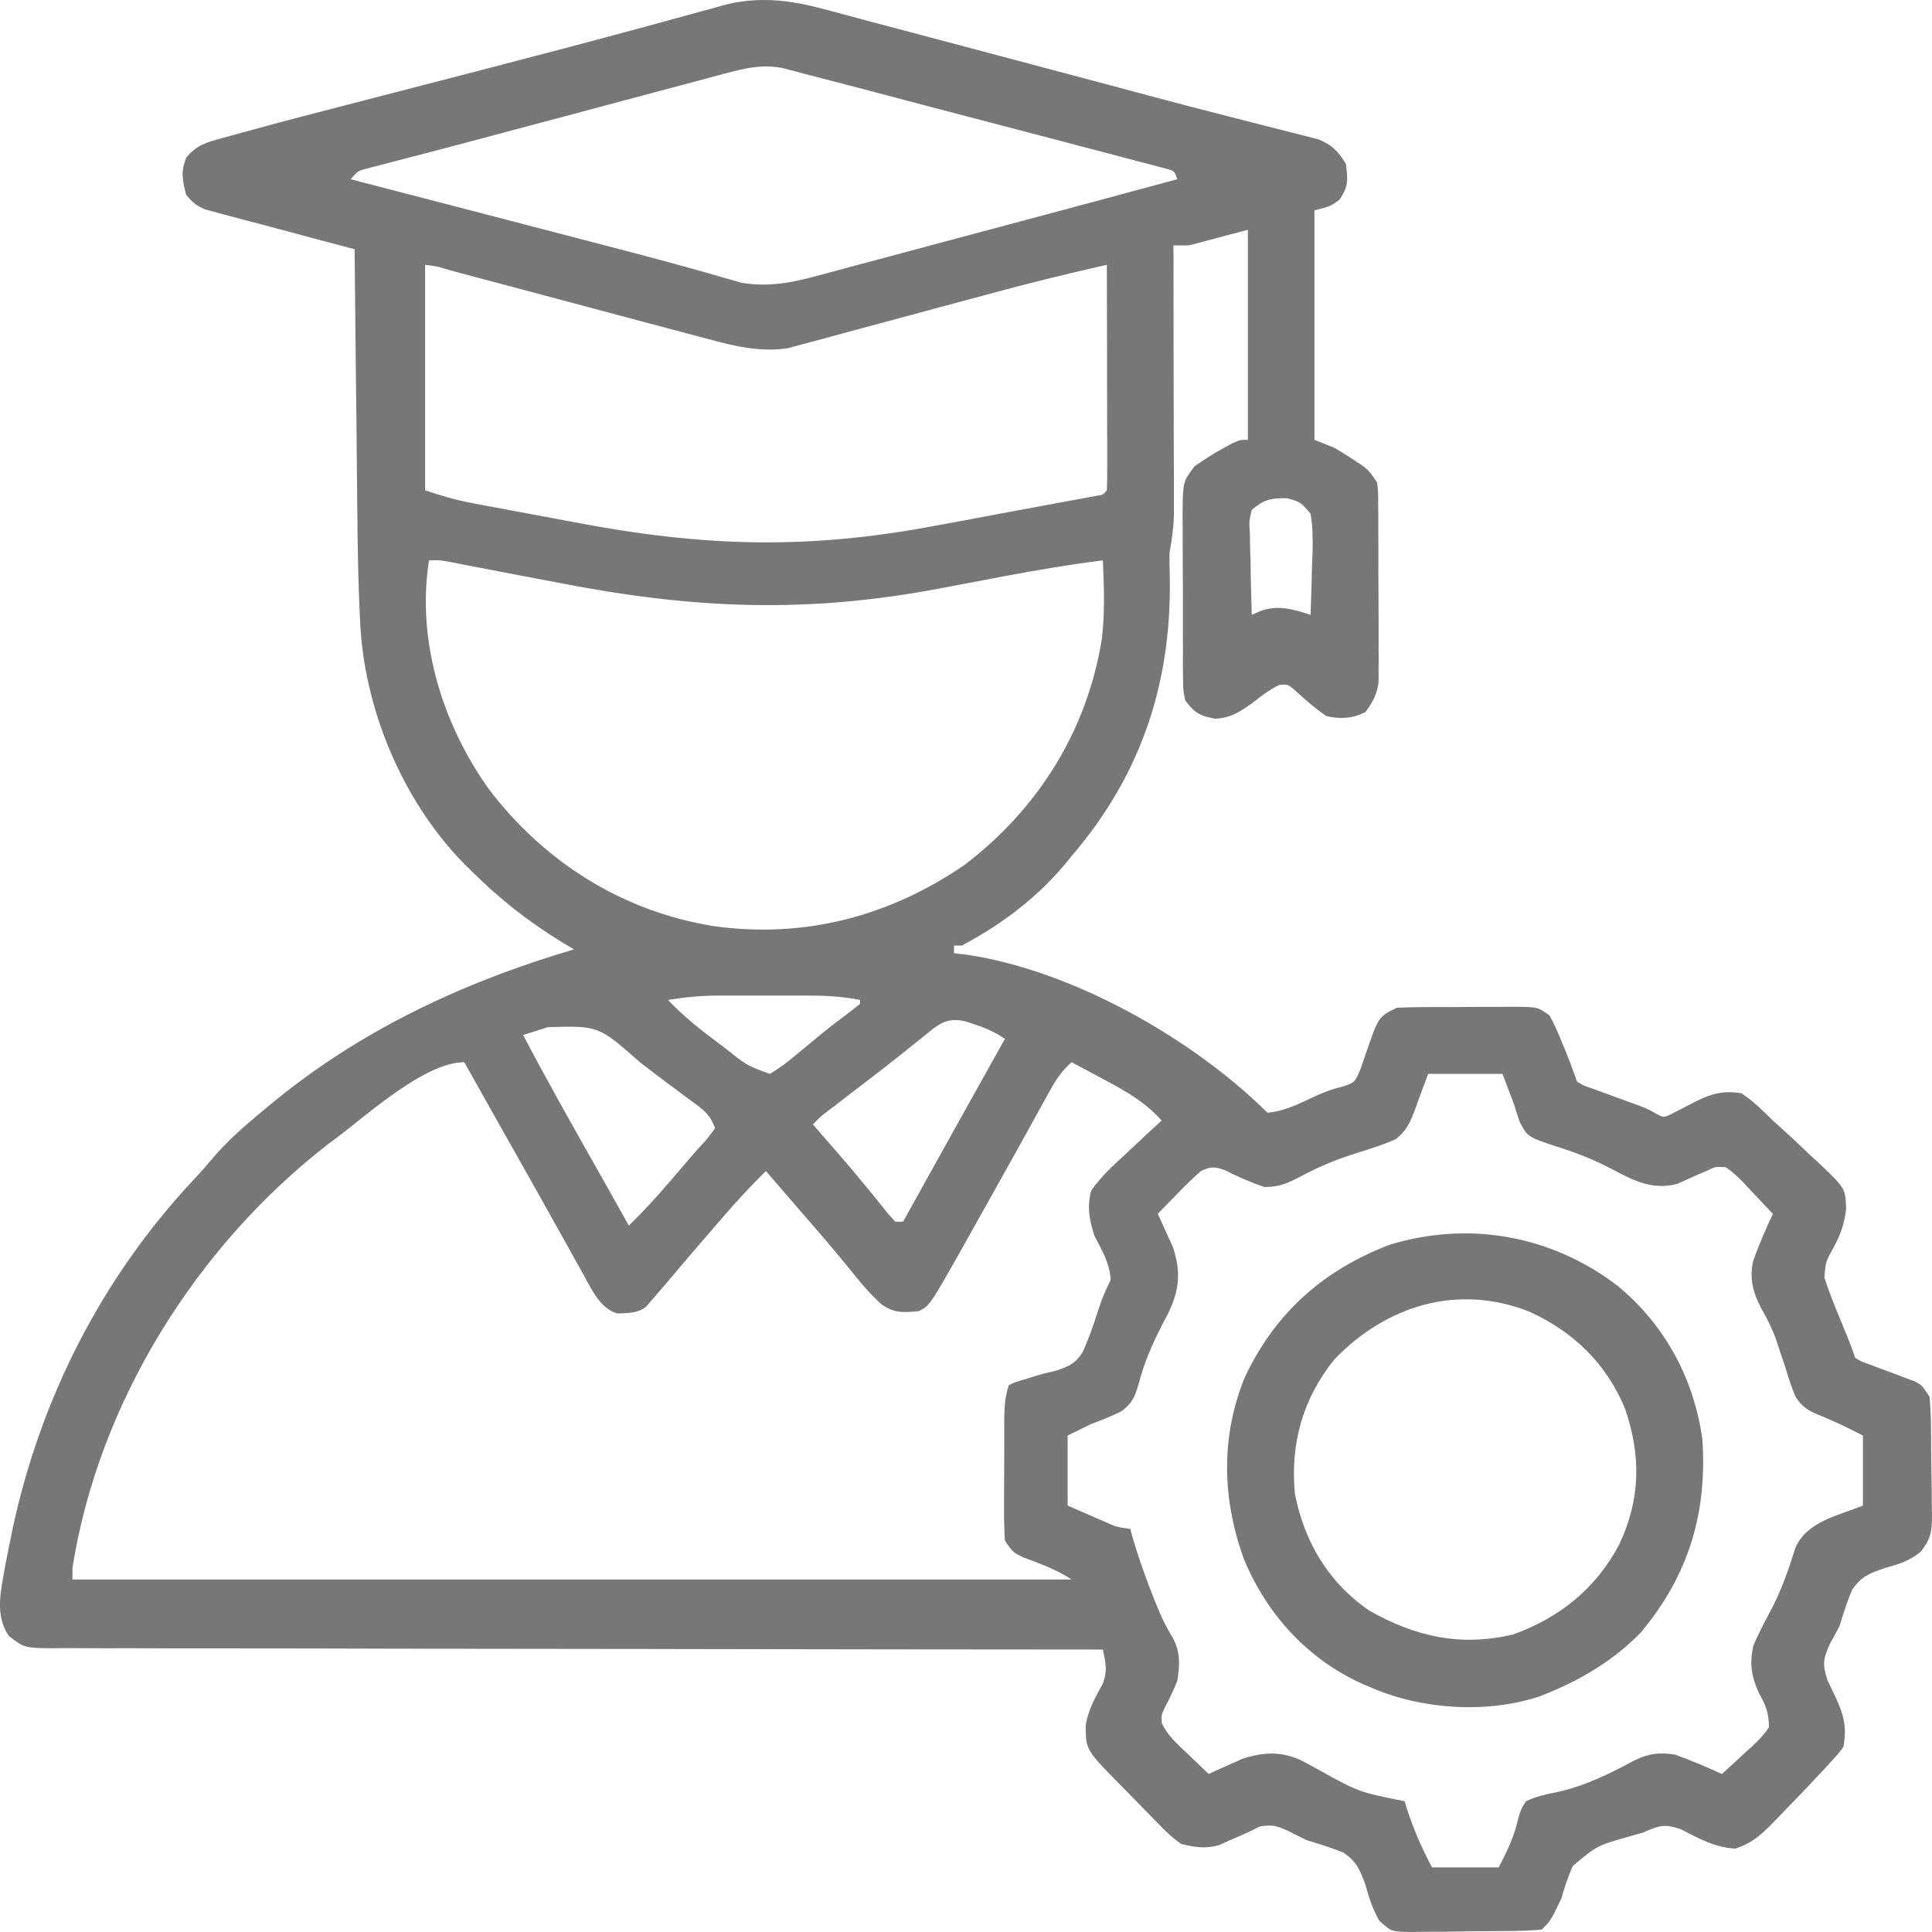 <svg width="20" height="20" viewBox="0 0 20 20" fill="none" xmlns="http://www.w3.org/2000/svg">
<path d="M8.534 0.096C8.572 0.106 8.61 0.116 8.649 0.126C8.774 0.159 8.899 0.193 9.024 0.227C9.112 0.25 9.201 0.273 9.289 0.297C9.523 0.359 9.757 0.421 9.99 0.483C10.222 0.545 10.454 0.607 10.686 0.668C10.958 0.74 11.229 0.812 11.501 0.885C11.873 0.985 12.246 1.085 12.62 1.18C12.762 1.216 12.903 1.253 13.045 1.289C13.109 1.306 13.174 1.322 13.238 1.338C13.326 1.36 13.413 1.382 13.501 1.405C13.573 1.423 13.573 1.423 13.647 1.442C13.792 1.502 13.849 1.563 13.932 1.694C13.955 1.857 13.96 1.938 13.861 2.072C13.77 2.137 13.77 2.137 13.607 2.177C13.607 2.961 13.607 3.745 13.607 4.553C13.674 4.58 13.741 4.606 13.81 4.634C13.875 4.671 13.938 4.711 14 4.752C14.031 4.772 14.062 4.792 14.095 4.813C14.175 4.875 14.175 4.875 14.256 4.996C14.267 5.092 14.267 5.092 14.267 5.206C14.268 5.249 14.268 5.292 14.268 5.336C14.268 5.405 14.268 5.405 14.268 5.476C14.269 5.524 14.269 5.572 14.269 5.621C14.269 5.721 14.269 5.822 14.269 5.923C14.269 6.077 14.27 6.231 14.271 6.386C14.271 6.484 14.271 6.581 14.271 6.679C14.271 6.725 14.272 6.772 14.272 6.819C14.272 6.884 14.272 6.884 14.271 6.95C14.271 6.988 14.271 7.025 14.271 7.064C14.253 7.192 14.21 7.268 14.135 7.372C13.998 7.439 13.874 7.447 13.729 7.412C13.616 7.334 13.517 7.249 13.417 7.156C13.332 7.082 13.332 7.082 13.242 7.091C13.14 7.14 13.058 7.204 12.969 7.274C12.838 7.367 12.741 7.433 12.578 7.44C12.412 7.408 12.371 7.381 12.269 7.251C12.248 7.146 12.248 7.146 12.247 7.025C12.247 6.98 12.246 6.935 12.245 6.888C12.246 6.815 12.246 6.815 12.246 6.74C12.246 6.69 12.245 6.64 12.245 6.588C12.245 6.482 12.245 6.375 12.245 6.269C12.246 6.133 12.245 5.997 12.244 5.862C12.243 5.732 12.243 5.602 12.243 5.472C12.243 5.423 12.242 5.374 12.242 5.324C12.245 4.987 12.245 4.987 12.366 4.827C12.463 4.76 12.558 4.696 12.662 4.641C12.693 4.624 12.724 4.607 12.756 4.59C12.837 4.553 12.837 4.553 12.918 4.553C12.918 3.835 12.918 3.118 12.918 2.379C12.717 2.432 12.516 2.485 12.309 2.54C12.256 2.54 12.202 2.54 12.147 2.54C12.147 2.576 12.147 2.612 12.148 2.65C12.148 2.992 12.149 3.335 12.149 3.677C12.149 3.853 12.15 4.029 12.15 4.205C12.151 4.375 12.151 4.545 12.151 4.715C12.151 4.78 12.151 4.844 12.152 4.909C12.152 5 12.152 5.091 12.152 5.182C12.152 5.234 12.152 5.285 12.152 5.338C12.148 5.47 12.131 5.592 12.107 5.721C12.105 5.781 12.106 5.841 12.108 5.901C12.142 7.023 11.834 7.998 11.093 8.862C11.068 8.892 11.044 8.922 11.019 8.953C10.727 9.3 10.358 9.577 9.957 9.788C9.93 9.788 9.904 9.788 9.876 9.788C9.876 9.814 9.876 9.841 9.876 9.868C9.916 9.873 9.956 9.878 9.998 9.882C11.089 10.039 12.343 10.747 13.121 11.519C13.277 11.504 13.404 11.447 13.544 11.381C13.664 11.324 13.767 11.278 13.897 11.249C14.026 11.205 14.026 11.205 14.086 11.061C14.105 11.007 14.124 10.952 14.142 10.898C14.271 10.525 14.271 10.525 14.459 10.432C14.564 10.428 14.667 10.425 14.772 10.425C14.803 10.425 14.834 10.425 14.866 10.425C14.931 10.425 14.997 10.425 15.063 10.425C15.163 10.424 15.263 10.424 15.364 10.423C15.428 10.423 15.491 10.423 15.555 10.423C15.585 10.422 15.615 10.422 15.646 10.422C15.918 10.423 15.918 10.423 16.041 10.512C16.091 10.606 16.132 10.694 16.17 10.792C16.181 10.817 16.191 10.843 16.202 10.869C16.246 10.977 16.287 11.086 16.325 11.197C16.395 11.239 16.395 11.239 16.483 11.268C16.531 11.286 16.531 11.286 16.58 11.304C16.614 11.316 16.647 11.328 16.682 11.341C16.748 11.365 16.814 11.389 16.881 11.414C16.91 11.424 16.94 11.435 16.97 11.446C17.055 11.479 17.055 11.479 17.139 11.526C17.224 11.573 17.224 11.573 17.338 11.514C17.405 11.479 17.405 11.479 17.473 11.444C17.668 11.341 17.806 11.279 18.028 11.318C18.15 11.398 18.249 11.498 18.353 11.6C18.416 11.658 18.48 11.715 18.544 11.773C18.609 11.834 18.673 11.896 18.738 11.957C18.771 11.987 18.805 12.018 18.839 12.049C19.104 12.303 19.104 12.303 19.111 12.514C19.095 12.664 19.052 12.785 18.979 12.918C18.898 13.064 18.898 13.064 18.886 13.225C18.931 13.365 18.985 13.502 19.042 13.638C19.16 13.925 19.16 13.925 19.204 14.056C19.272 14.097 19.272 14.097 19.356 14.125C19.402 14.143 19.402 14.143 19.449 14.161C19.481 14.173 19.513 14.185 19.547 14.197C19.61 14.22 19.673 14.244 19.736 14.269C19.765 14.279 19.793 14.289 19.822 14.3C19.894 14.338 19.894 14.338 19.975 14.459C19.984 14.57 19.989 14.678 19.99 14.789C19.99 14.822 19.991 14.854 19.991 14.887C19.992 14.956 19.992 15.025 19.992 15.093C19.993 15.198 19.995 15.302 19.997 15.407C19.997 15.474 19.997 15.54 19.998 15.607C19.998 15.638 19.999 15.669 20 15.702C19.999 15.864 19.983 15.939 19.88 16.067C19.758 16.161 19.657 16.193 19.509 16.233C19.349 16.289 19.267 16.319 19.171 16.46C19.121 16.583 19.081 16.707 19.042 16.834C19.011 16.894 18.979 16.953 18.946 17.011C18.871 17.176 18.864 17.228 18.92 17.398C18.948 17.457 18.976 17.516 19.004 17.574C19.09 17.762 19.119 17.877 19.083 18.083C19.03 18.156 19.03 18.156 18.96 18.231C18.935 18.259 18.909 18.287 18.883 18.316C18.855 18.345 18.827 18.375 18.799 18.405C18.771 18.434 18.744 18.464 18.715 18.494C18.629 18.585 18.542 18.675 18.454 18.765C18.41 18.811 18.41 18.811 18.365 18.858C18.234 18.991 18.143 19.078 17.964 19.137C17.747 19.125 17.586 19.03 17.395 18.934C17.227 18.878 17.175 18.899 17.014 18.968C16.962 18.984 16.909 18.999 16.856 19.014C16.532 19.106 16.532 19.106 16.282 19.316C16.233 19.427 16.196 19.536 16.163 19.653C16.053 19.883 16.053 19.883 15.96 19.975C15.842 19.985 15.729 19.989 15.611 19.99C15.577 19.99 15.542 19.991 15.507 19.991C15.433 19.992 15.36 19.992 15.287 19.992C15.175 19.993 15.063 19.995 14.95 19.997C14.879 19.997 14.808 19.997 14.737 19.998C14.703 19.998 14.67 19.999 14.635 20C14.403 19.998 14.403 19.998 14.277 19.881C14.208 19.76 14.172 19.646 14.135 19.512C14.077 19.355 14.045 19.272 13.905 19.177C13.78 19.127 13.655 19.088 13.526 19.049C13.46 19.017 13.394 18.985 13.329 18.951C13.209 18.899 13.174 18.886 13.042 18.908C13.001 18.928 12.96 18.948 12.918 18.968C12.851 18.999 12.785 19.028 12.718 19.056C12.685 19.071 12.653 19.086 12.62 19.101C12.473 19.14 12.376 19.123 12.228 19.089C12.111 19.001 12.111 19.001 11.998 18.886C11.978 18.865 11.958 18.845 11.937 18.824C11.873 18.759 11.81 18.694 11.747 18.629C11.703 18.585 11.66 18.541 11.617 18.497C11.239 18.115 11.239 18.115 11.24 17.858C11.264 17.699 11.341 17.567 11.417 17.427C11.467 17.293 11.445 17.213 11.417 17.076C11.394 17.076 11.37 17.076 11.346 17.076C9.947 17.075 8.548 17.074 7.149 17.071C6.981 17.07 6.814 17.07 6.646 17.07C6.612 17.07 6.579 17.07 6.544 17.07C6.003 17.069 5.462 17.068 4.92 17.068C4.365 17.068 3.809 17.067 3.254 17.065C2.911 17.064 2.568 17.064 2.225 17.064C1.99 17.065 1.755 17.064 1.52 17.063C1.385 17.062 1.249 17.062 1.113 17.063C0.966 17.063 0.819 17.062 0.672 17.061C0.629 17.062 0.587 17.062 0.542 17.063C0.254 17.059 0.254 17.059 0.095 16.939C-0.062 16.719 0.013 16.454 0.055 16.202C0.071 16.12 0.087 16.038 0.104 15.956C0.113 15.912 0.122 15.868 0.131 15.823C0.423 14.469 1.055 13.225 2.007 12.21C2.085 12.127 2.159 12.041 2.233 11.954C2.376 11.793 2.531 11.656 2.697 11.519C2.728 11.493 2.728 11.493 2.759 11.467C3.695 10.681 4.773 10.173 5.942 9.828C5.889 9.796 5.889 9.796 5.835 9.764C5.482 9.55 5.18 9.313 4.887 9.023C4.855 8.991 4.822 8.959 4.789 8.926C4.161 8.276 3.769 7.334 3.728 6.436C3.726 6.405 3.725 6.374 3.723 6.342C3.706 5.966 3.702 5.591 3.698 5.215C3.697 5.138 3.697 5.061 3.696 4.985C3.694 4.786 3.691 4.587 3.69 4.388C3.687 4.184 3.685 3.98 3.683 3.776C3.679 3.377 3.675 2.978 3.671 2.58C3.622 2.567 3.574 2.554 3.524 2.541C3.344 2.494 3.164 2.446 2.984 2.397C2.906 2.377 2.828 2.356 2.751 2.335C2.639 2.306 2.527 2.276 2.415 2.246C2.38 2.237 2.345 2.228 2.309 2.218C2.277 2.209 2.244 2.201 2.211 2.191C2.182 2.184 2.154 2.176 2.124 2.168C2.034 2.131 1.988 2.092 1.927 2.016C1.888 1.868 1.869 1.775 1.929 1.631C2.032 1.503 2.141 1.472 2.295 1.431C2.324 1.423 2.353 1.415 2.382 1.407C2.474 1.381 2.565 1.356 2.657 1.332C2.714 1.316 2.771 1.301 2.828 1.285C3.007 1.237 3.186 1.19 3.366 1.144C3.432 1.127 3.499 1.109 3.566 1.092C3.743 1.046 3.92 1 4.096 0.955C4.389 0.879 4.681 0.803 4.973 0.728C5.046 0.709 5.118 0.69 5.19 0.671C5.63 0.557 6.068 0.442 6.506 0.323C6.549 0.311 6.592 0.3 6.637 0.288C6.827 0.236 7.017 0.185 7.206 0.132C7.271 0.114 7.337 0.096 7.402 0.079C7.443 0.067 7.443 0.067 7.485 0.055C7.846 -0.041 8.179 -0.001 8.534 0.096ZM7.522 0.757C7.48 0.768 7.48 0.768 7.437 0.779C7.344 0.804 7.252 0.829 7.159 0.854C7.094 0.871 7.029 0.888 6.963 0.906C6.79 0.952 6.618 0.998 6.445 1.044C6.273 1.09 6.101 1.136 5.93 1.182C5.729 1.235 5.529 1.289 5.328 1.342C5.031 1.422 4.733 1.501 4.435 1.579C4.361 1.599 4.361 1.599 4.285 1.618C4.194 1.642 4.104 1.665 4.013 1.689C3.974 1.699 3.935 1.709 3.894 1.72C3.861 1.729 3.827 1.737 3.792 1.746C3.703 1.771 3.703 1.771 3.63 1.855C3.669 1.865 3.707 1.875 3.747 1.886C4.116 1.982 4.484 2.077 4.853 2.173C5.042 2.223 5.232 2.272 5.421 2.321C5.604 2.369 5.787 2.417 5.97 2.464C6.042 2.483 6.114 2.501 6.185 2.52C6.513 2.605 6.841 2.691 7.167 2.782C7.209 2.794 7.25 2.805 7.292 2.817C7.364 2.837 7.435 2.858 7.507 2.879C7.537 2.887 7.568 2.896 7.599 2.905C7.624 2.912 7.649 2.92 7.675 2.927C7.952 2.973 8.19 2.929 8.456 2.856C8.509 2.842 8.509 2.842 8.562 2.828C8.677 2.797 8.791 2.766 8.906 2.735C8.986 2.714 9.066 2.692 9.147 2.671C9.358 2.615 9.569 2.558 9.78 2.501C9.993 2.444 10.207 2.387 10.421 2.33C11.01 2.173 11.599 2.015 12.188 1.855C12.156 1.769 12.156 1.769 12.078 1.748C12.033 1.736 12.033 1.736 11.987 1.724C11.952 1.714 11.918 1.705 11.882 1.696C11.844 1.686 11.805 1.676 11.766 1.666C11.726 1.655 11.686 1.644 11.645 1.634C11.512 1.598 11.379 1.564 11.245 1.529C11.153 1.505 11.061 1.48 10.969 1.456C10.775 1.405 10.582 1.355 10.388 1.304C10.139 1.239 9.891 1.174 9.643 1.109C9.452 1.058 9.262 1.008 9.071 0.958C8.98 0.934 8.888 0.91 8.797 0.886C8.669 0.853 8.541 0.819 8.412 0.786C8.375 0.776 8.337 0.766 8.298 0.756C8.263 0.746 8.228 0.737 8.191 0.728C8.161 0.72 8.131 0.712 8.1 0.704C7.893 0.665 7.723 0.703 7.522 0.757ZM4.401 2.741C4.401 3.512 4.401 4.282 4.401 5.076C4.566 5.131 4.709 5.174 4.877 5.206C4.922 5.214 4.967 5.223 5.013 5.232C5.062 5.241 5.11 5.25 5.16 5.259C5.21 5.268 5.261 5.278 5.313 5.288C5.421 5.308 5.528 5.328 5.636 5.348C5.744 5.368 5.852 5.388 5.961 5.409C7.278 5.66 8.358 5.692 9.673 5.444C9.748 5.43 9.823 5.416 9.898 5.403C10.083 5.369 10.267 5.334 10.452 5.299C10.571 5.277 10.69 5.255 10.809 5.233C10.888 5.218 10.966 5.204 11.044 5.189C11.081 5.183 11.118 5.176 11.156 5.169C11.19 5.163 11.223 5.157 11.258 5.15C11.288 5.145 11.318 5.139 11.348 5.133C11.418 5.123 11.418 5.123 11.458 5.076C11.461 5.004 11.463 4.931 11.462 4.858C11.462 4.811 11.462 4.764 11.462 4.716C11.462 4.64 11.462 4.64 11.462 4.562C11.462 4.51 11.462 4.458 11.461 4.405C11.461 4.267 11.461 4.129 11.46 3.991C11.46 3.85 11.46 3.71 11.46 3.569C11.459 3.293 11.459 3.017 11.458 2.741C11.035 2.837 10.614 2.94 10.196 3.055C10.046 3.095 9.895 3.136 9.745 3.176C9.556 3.227 9.367 3.278 9.178 3.329C9.024 3.371 8.869 3.413 8.714 3.454C8.655 3.47 8.597 3.486 8.539 3.502C8.457 3.524 8.376 3.546 8.294 3.567C8.248 3.58 8.202 3.592 8.154 3.605C7.864 3.649 7.59 3.58 7.31 3.504C7.279 3.496 7.248 3.488 7.216 3.479C7.114 3.452 7.012 3.425 6.91 3.398C6.839 3.379 6.768 3.36 6.696 3.341C6.51 3.292 6.324 3.242 6.137 3.192C5.91 3.131 5.682 3.071 5.455 3.01C5.278 2.963 5.102 2.916 4.925 2.869C4.861 2.852 4.798 2.835 4.734 2.818C4.69 2.806 4.69 2.806 4.645 2.794C4.525 2.757 4.525 2.757 4.401 2.741ZM12.958 5.278C12.93 5.394 12.93 5.394 12.939 5.527C12.939 5.576 12.94 5.625 12.941 5.675C12.942 5.726 12.944 5.777 12.946 5.829C12.947 5.88 12.947 5.932 12.948 5.984C12.951 6.111 12.954 6.238 12.958 6.365C12.989 6.351 13.019 6.338 13.051 6.324C13.231 6.26 13.389 6.306 13.567 6.365C13.574 6.194 13.578 6.023 13.582 5.852C13.584 5.803 13.586 5.754 13.588 5.704C13.59 5.572 13.59 5.449 13.567 5.318C13.463 5.197 13.463 5.197 13.323 5.157C13.149 5.157 13.091 5.169 12.958 5.278ZM4.441 5.801C4.311 6.628 4.577 7.49 5.059 8.167C5.634 8.925 6.446 9.437 7.393 9.588C8.334 9.718 9.213 9.484 9.99 8.95C10.751 8.366 11.249 7.569 11.405 6.623C11.439 6.35 11.429 6.075 11.417 5.801C11.072 5.844 10.732 5.902 10.39 5.966C10.328 5.978 10.328 5.978 10.265 5.99C10.092 6.022 9.92 6.055 9.747 6.088C8.355 6.354 7.177 6.305 5.784 6.033C5.595 5.997 5.405 5.961 5.216 5.925C5.116 5.905 5.015 5.886 4.915 5.867C4.871 5.858 4.826 5.85 4.78 5.841C4.741 5.833 4.702 5.825 4.661 5.818C4.559 5.798 4.559 5.798 4.441 5.801ZM6.915 10.351C7.077 10.522 7.254 10.662 7.442 10.802C7.471 10.823 7.499 10.845 7.528 10.867C7.732 11.03 7.732 11.03 7.97 11.117C8.073 11.054 8.153 10.996 8.243 10.918C8.294 10.876 8.344 10.835 8.394 10.794C8.418 10.773 8.443 10.753 8.468 10.732C8.561 10.654 8.658 10.581 8.756 10.507C8.805 10.47 8.855 10.432 8.903 10.392C8.903 10.378 8.903 10.365 8.903 10.351C8.709 10.313 8.522 10.305 8.326 10.306C8.295 10.306 8.263 10.306 8.231 10.306C8.165 10.306 8.099 10.306 8.033 10.306C7.932 10.306 7.832 10.306 7.731 10.306C7.667 10.306 7.602 10.306 7.538 10.306C7.508 10.306 7.478 10.306 7.448 10.306C7.266 10.306 7.094 10.322 6.915 10.351ZM9.549 10.739C9.498 10.779 9.448 10.82 9.397 10.86C9.37 10.882 9.343 10.903 9.315 10.926C9.124 11.078 8.929 11.226 8.735 11.374C8.705 11.397 8.675 11.42 8.645 11.444C8.618 11.464 8.592 11.485 8.564 11.505C8.492 11.561 8.492 11.561 8.416 11.64C8.462 11.693 8.462 11.693 8.509 11.748C8.552 11.796 8.594 11.845 8.636 11.894C8.658 11.919 8.68 11.945 8.703 11.971C8.872 12.167 9.036 12.367 9.197 12.569C9.22 12.595 9.244 12.62 9.268 12.647C9.294 12.647 9.321 12.647 9.349 12.647C9.366 12.615 9.384 12.583 9.402 12.551C9.735 11.951 10.068 11.352 10.403 10.754C10.297 10.684 10.218 10.647 10.099 10.608C10.068 10.598 10.036 10.587 10.004 10.576C9.794 10.52 9.704 10.613 9.549 10.739ZM5.673 10.633C5.601 10.656 5.601 10.656 5.527 10.679C5.471 10.696 5.471 10.696 5.415 10.714C5.68 11.218 5.961 11.714 6.242 12.21C6.332 12.369 6.421 12.528 6.51 12.687C6.668 12.534 6.813 12.373 6.956 12.206C6.987 12.17 6.987 12.17 7.018 12.134C7.059 12.086 7.099 12.039 7.14 11.991C7.179 11.945 7.22 11.899 7.261 11.854C7.325 11.785 7.325 11.785 7.402 11.68C7.35 11.525 7.256 11.469 7.128 11.376C7.08 11.34 7.032 11.304 6.984 11.268C6.959 11.25 6.934 11.231 6.909 11.213C6.813 11.141 6.718 11.068 6.623 10.995C6.196 10.618 6.196 10.618 5.673 10.633ZM3.508 11.761C3.472 11.788 3.436 11.815 3.398 11.843C2.03 12.903 1.021 14.519 0.75 16.23C0.75 16.27 0.75 16.31 0.75 16.351C4.163 16.351 7.576 16.351 11.093 16.351C10.936 16.247 10.77 16.189 10.594 16.122C10.484 16.069 10.484 16.069 10.403 15.948C10.396 15.836 10.393 15.727 10.394 15.615C10.394 15.582 10.394 15.55 10.394 15.516C10.394 15.447 10.394 15.378 10.395 15.309C10.396 15.204 10.396 15.098 10.396 14.993C10.396 14.926 10.396 14.859 10.396 14.792C10.396 14.761 10.396 14.729 10.396 14.696C10.398 14.566 10.402 14.462 10.444 14.338C10.515 14.305 10.515 14.305 10.606 14.28C10.655 14.264 10.655 14.264 10.706 14.248C10.809 14.217 10.809 14.217 10.906 14.196C11.044 14.156 11.139 14.117 11.212 13.988C11.274 13.849 11.323 13.707 11.369 13.563C11.405 13.449 11.444 13.356 11.498 13.251C11.489 13.081 11.408 12.942 11.33 12.794C11.277 12.63 11.251 12.494 11.296 12.325C11.4 12.177 11.527 12.06 11.661 11.939C11.695 11.906 11.73 11.874 11.766 11.84C11.852 11.759 11.938 11.679 12.025 11.6C11.857 11.411 11.668 11.303 11.445 11.184C11.411 11.166 11.377 11.148 11.342 11.129C11.259 11.084 11.176 11.04 11.093 10.996C10.981 11.094 10.917 11.201 10.846 11.331C10.81 11.396 10.81 11.396 10.773 11.463C10.76 11.486 10.747 11.509 10.734 11.533C10.694 11.605 10.654 11.678 10.614 11.751C10.558 11.851 10.502 11.952 10.446 12.053C10.316 12.287 10.185 12.521 10.053 12.755C10.03 12.796 10.007 12.837 9.984 12.879C9.625 13.516 9.625 13.516 9.511 13.573C9.352 13.588 9.26 13.596 9.127 13.504C9.026 13.413 8.944 13.321 8.859 13.215C8.712 13.033 8.562 12.854 8.408 12.677C8.379 12.643 8.379 12.643 8.348 12.608C8.31 12.563 8.271 12.519 8.232 12.474C8.131 12.357 8.03 12.24 7.929 12.123C7.77 12.277 7.623 12.439 7.478 12.606C7.455 12.633 7.432 12.659 7.409 12.686C7.236 12.884 7.065 13.085 6.896 13.286C6.848 13.341 6.801 13.397 6.753 13.452C6.732 13.476 6.711 13.501 6.69 13.525C6.6 13.598 6.502 13.591 6.389 13.597C6.207 13.544 6.112 13.324 6.025 13.167C6.002 13.127 5.98 13.088 5.957 13.047C5.934 13.004 5.91 12.962 5.886 12.918C5.835 12.828 5.785 12.738 5.734 12.647C5.709 12.601 5.683 12.554 5.656 12.506C5.528 12.277 5.399 12.049 5.27 11.821C5.115 11.546 4.96 11.271 4.806 10.996C4.405 10.996 3.818 11.525 3.508 11.761ZM14.784 11.117C14.712 11.309 14.712 11.309 14.642 11.503C14.592 11.631 14.557 11.707 14.448 11.794C14.318 11.85 14.187 11.893 14.051 11.934C13.843 11.999 13.657 12.075 13.465 12.178C13.324 12.251 13.254 12.284 13.093 12.289C12.949 12.241 12.814 12.182 12.679 12.113C12.571 12.075 12.536 12.075 12.431 12.123C12.349 12.196 12.274 12.268 12.198 12.347C12.177 12.368 12.157 12.389 12.136 12.411C12.085 12.462 12.035 12.514 11.985 12.566C12 12.597 12.014 12.628 12.029 12.66C12.048 12.702 12.067 12.744 12.086 12.787C12.105 12.829 12.124 12.87 12.143 12.912C12.231 13.183 12.206 13.371 12.081 13.619C12.066 13.647 12.051 13.675 12.036 13.704C11.93 13.91 11.845 14.102 11.787 14.328C11.746 14.462 11.723 14.523 11.61 14.609C11.507 14.661 11.404 14.701 11.296 14.741C11.215 14.78 11.135 14.82 11.052 14.861C11.052 15.1 11.052 15.34 11.052 15.586C11.144 15.626 11.236 15.666 11.331 15.707C11.36 15.72 11.389 15.732 11.419 15.745C11.555 15.807 11.555 15.807 11.701 15.828C11.71 15.861 11.71 15.861 11.719 15.895C11.782 16.116 11.859 16.331 11.944 16.545C11.954 16.57 11.965 16.596 11.975 16.622C12.021 16.735 12.069 16.839 12.133 16.942C12.221 17.093 12.214 17.229 12.188 17.398C12.15 17.496 12.107 17.586 12.057 17.678C12.021 17.758 12.021 17.758 12.027 17.837C12.087 17.967 12.189 18.056 12.292 18.153C12.313 18.174 12.334 18.194 12.356 18.215C12.408 18.265 12.46 18.315 12.512 18.364C12.544 18.35 12.575 18.335 12.607 18.32C12.649 18.302 12.692 18.283 12.735 18.264C12.777 18.245 12.818 18.226 12.861 18.207C13.086 18.135 13.267 18.127 13.48 18.228C13.533 18.256 13.585 18.285 13.638 18.314C14.067 18.552 14.067 18.552 14.54 18.646C14.547 18.669 14.554 18.691 14.561 18.714C14.631 18.932 14.717 19.129 14.824 19.331C15.052 19.331 15.279 19.331 15.514 19.331C15.606 19.156 15.677 19.008 15.719 18.815C15.748 18.723 15.748 18.723 15.797 18.646C15.903 18.596 16.003 18.575 16.117 18.552C16.395 18.493 16.657 18.365 16.905 18.231C17.059 18.155 17.164 18.137 17.339 18.163C17.504 18.223 17.665 18.291 17.825 18.364C17.908 18.29 17.99 18.214 18.071 18.138C18.095 18.117 18.118 18.096 18.143 18.074C18.207 18.012 18.263 17.956 18.312 17.881C18.311 17.732 18.281 17.657 18.208 17.526C18.129 17.351 18.11 17.225 18.15 17.036C18.201 16.919 18.257 16.807 18.318 16.695C18.436 16.478 18.512 16.259 18.586 16.023C18.705 15.75 19.026 15.69 19.285 15.586C19.285 15.347 19.285 15.108 19.285 14.861C19.077 14.755 19.077 14.755 18.864 14.662C18.741 14.614 18.659 14.574 18.588 14.461C18.548 14.366 18.517 14.271 18.487 14.172C18.464 14.102 18.441 14.033 18.418 13.964C18.407 13.931 18.396 13.898 18.385 13.864C18.345 13.752 18.292 13.649 18.233 13.545C18.146 13.378 18.107 13.236 18.15 13.049C18.209 12.884 18.278 12.725 18.353 12.566C18.276 12.484 18.2 12.403 18.122 12.322C18.09 12.287 18.09 12.287 18.057 12.251C17.996 12.188 17.938 12.133 17.866 12.083C17.759 12.076 17.759 12.076 17.663 12.123C17.631 12.136 17.598 12.15 17.565 12.164C17.499 12.194 17.433 12.224 17.367 12.254C17.12 12.322 16.923 12.229 16.707 12.113C16.507 12.007 16.314 11.93 16.097 11.864C15.811 11.767 15.811 11.767 15.729 11.607C15.71 11.552 15.692 11.495 15.676 11.439C15.636 11.332 15.595 11.226 15.554 11.117C15.3 11.117 15.046 11.117 14.784 11.117Z" fill="#777777"/>
<path d="M16.747 13.312C17.237 13.717 17.537 14.275 17.623 14.902C17.674 15.661 17.481 16.309 16.984 16.901C16.72 17.173 16.391 17.375 16.041 17.519C16.01 17.532 15.978 17.545 15.946 17.558C15.407 17.74 14.734 17.699 14.216 17.479C14.18 17.464 14.145 17.449 14.108 17.434C13.537 17.176 13.116 16.715 12.877 16.14C12.651 15.517 12.634 14.871 12.889 14.251C13.205 13.587 13.694 13.154 14.378 12.888C15.203 12.634 16.061 12.787 16.747 13.312ZM13.812 14.074C13.484 14.482 13.355 14.951 13.405 15.465C13.504 15.964 13.751 16.382 14.175 16.673C14.654 16.944 15.118 17.048 15.663 16.92C16.146 16.747 16.522 16.442 16.761 15.991C16.982 15.522 16.991 15.074 16.822 14.581C16.629 14.117 16.292 13.789 15.836 13.58C15.097 13.285 14.352 13.511 13.812 14.074Z" fill="#777777"/>
</svg>

